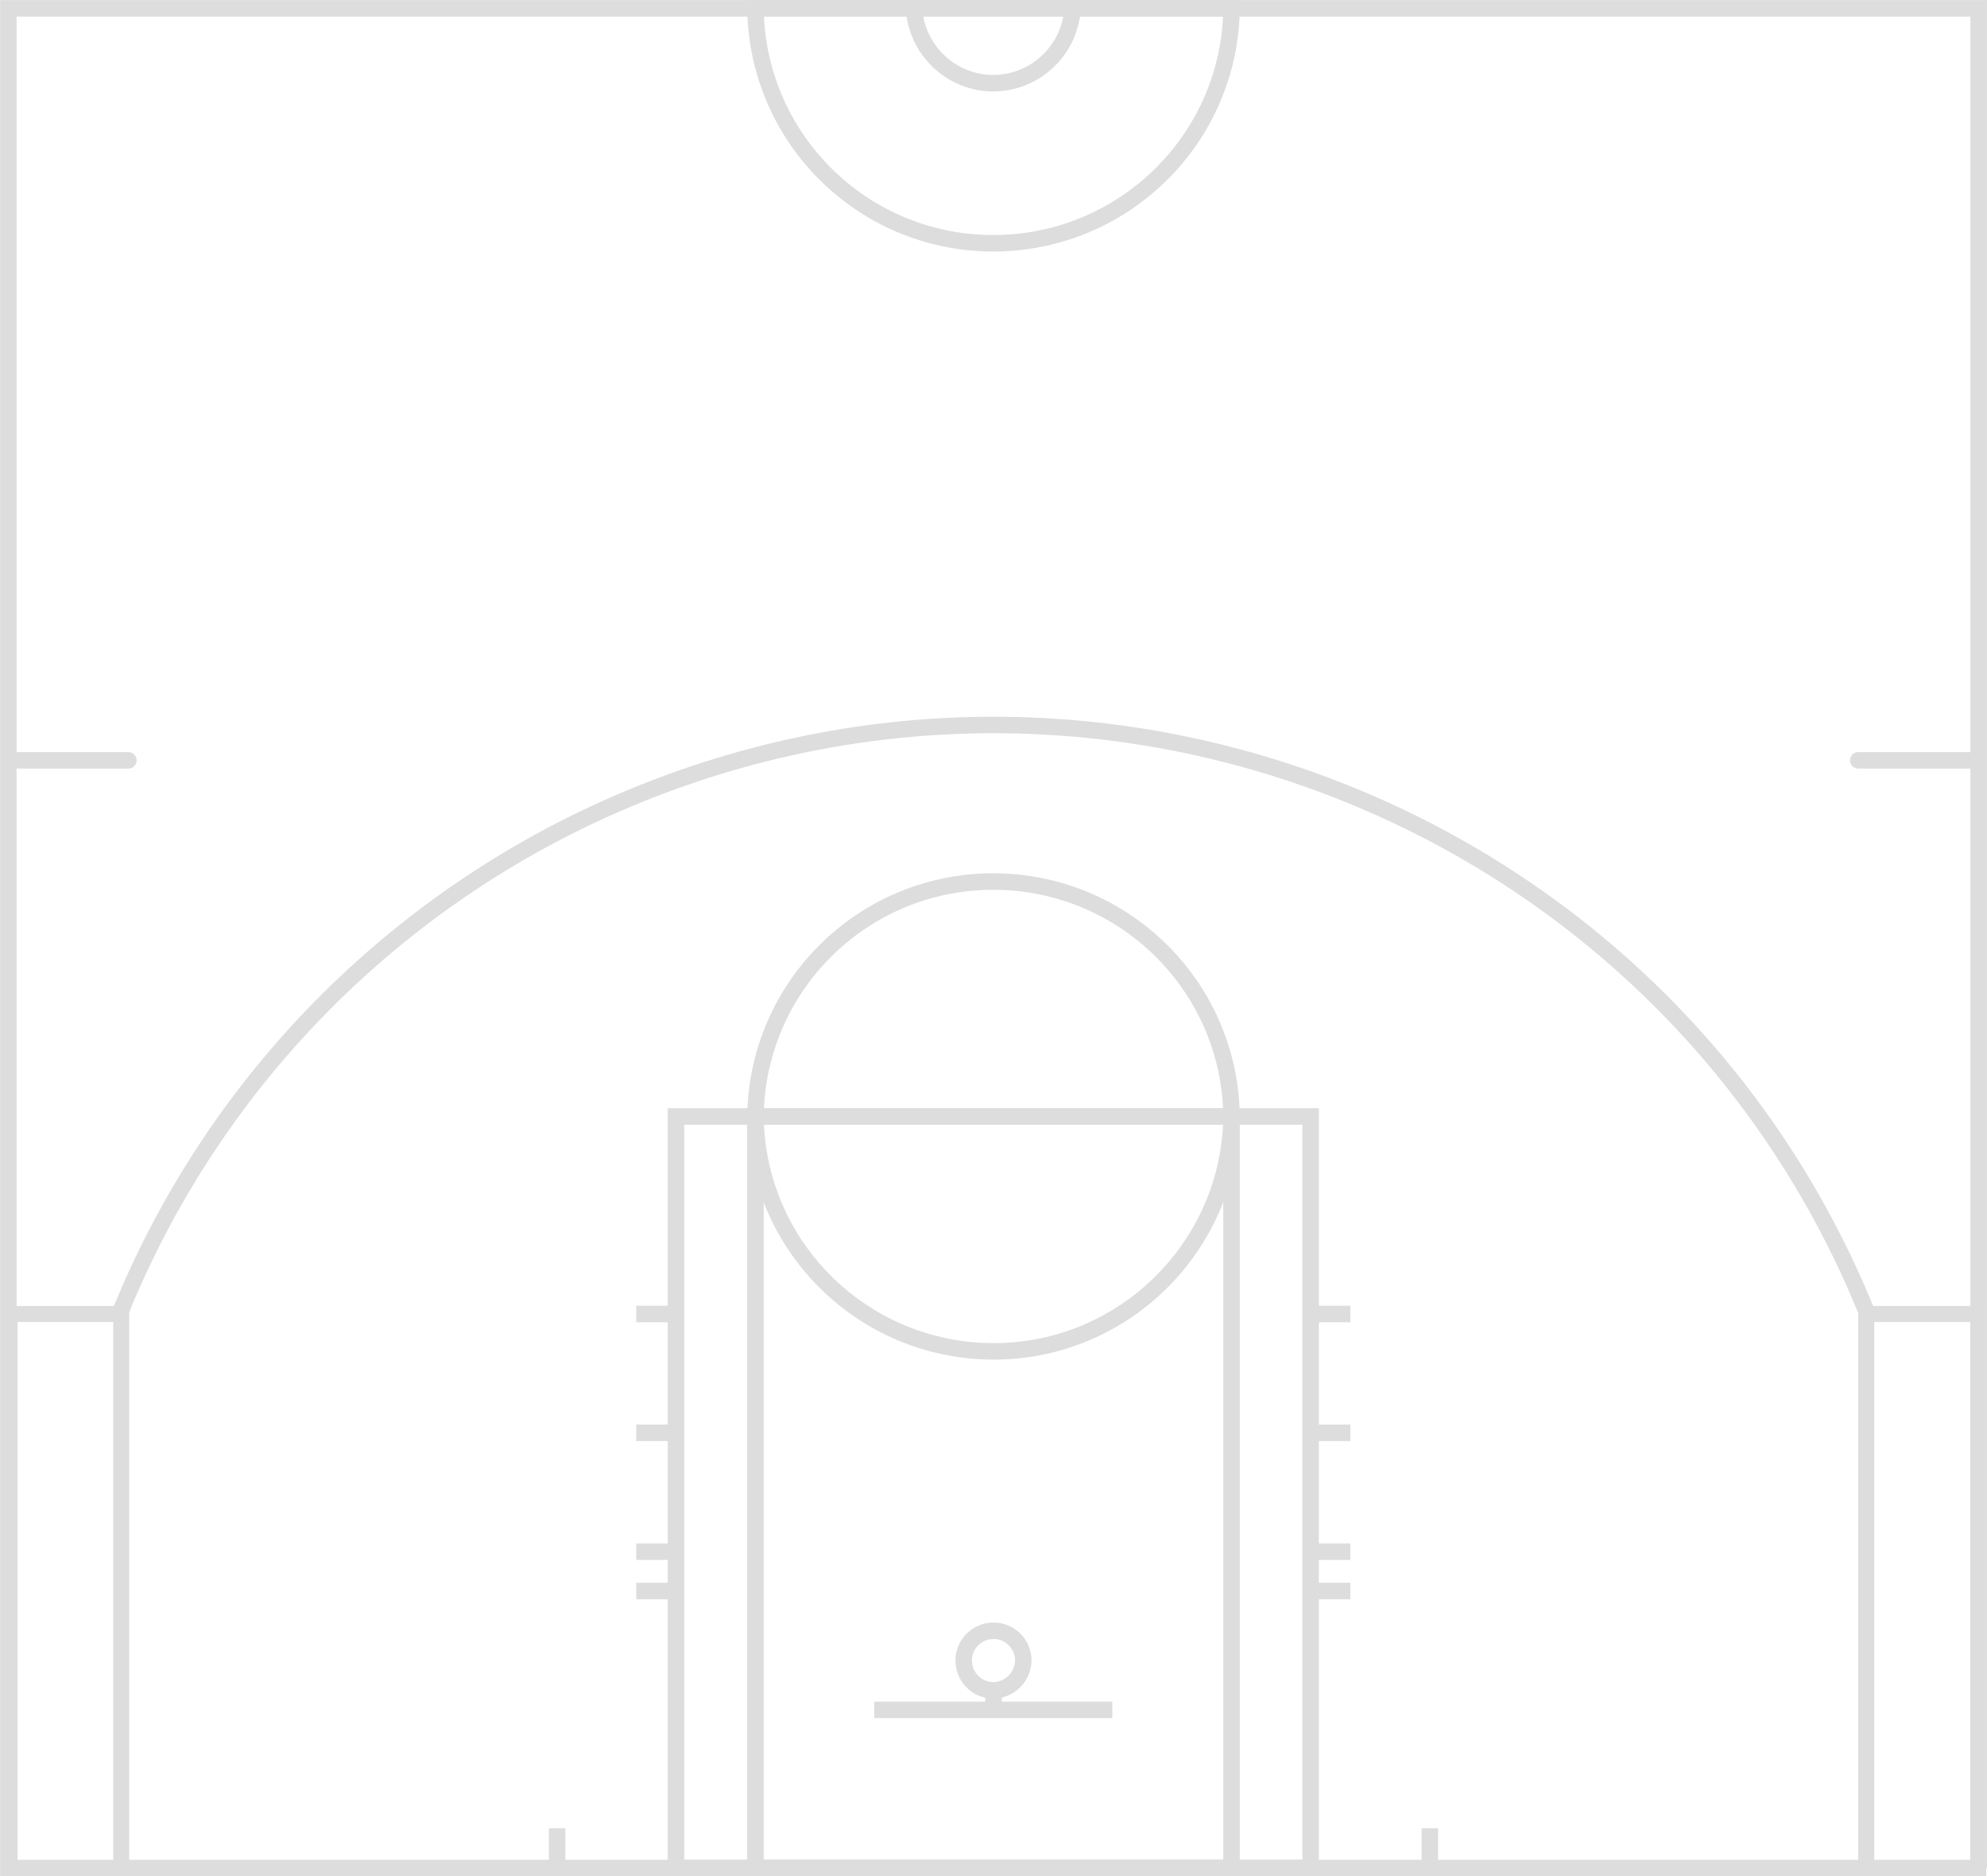 <?xml version="1.0" encoding="utf-8"?>
<!-- Generator: Adobe Illustrator 21.0.0, SVG Export Plug-In . SVG Version: 6.00 Build 0)  -->
<svg version="1.1" id="svg3109" xmlns="http://www.w3.org/2000/svg" xmlns:xlink="http://www.w3.org/1999/xlink" x="0px" y="0px"
	 viewBox="0 0 500 472" style="enable-background:new 0 0 500 472;" xml:space="preserve">
<style type="text/css">
	.st0{fill:none;stroke:#DDDDDD;stroke-width:4.15;}
	.st1{fill:none;stroke:#DDDDDD;stroke-width:4.03;}
	.st2{fill:none;stroke:#DDDDDD;stroke-width:4.02;}
	.st3{fill:none;stroke:#DDDDDD;stroke-width:4.15;stroke-linecap:round;}
</style>
<path id="path3117" class="st0" d="M497.9,470H2.1V2.1h495.8V470"/>
<path id="path3119" class="st1" d="M497.8,470.1h-28.2V330.6h28.2V470.1z"/>
<path id="path3121" class="st2" d="M30.4,470.1h-28V330.6h28.1v139.5H30.4z"/>
<path id="path3123" class="st0" d="M469.6,329.8c-49.3-121-187.6-179.1-308.9-129.9c-59.2,24-106.2,70.8-130.3,129.9"/>
<path id="path3125" class="st0" d="M329.8,470V280.9H170.1V470H329.8z"/>
<path id="path3127" class="st0" d="M309.9,470V280.9H190.1V470H309.9z"/>
<path id="path3129" class="st0" d="M309.9,280.9c-0.4-33.1-27.6-59.5-60.7-59.1c-32.5,0.4-58.7,26.6-59.1,59.1l0,0
	c0.4,33.1,27.6,59.5,60.7,59.1C283.2,339.6,309.5,313.3,309.9,280.9z"/>
<path id="path3131" class="st0" d="M309.9,2.1c-0.4,33.1-27.6,59.5-60.7,59.1c-32.5-0.4-58.7-26.6-59.1-59.1
	C190.1,2.1,309.9,2.1,309.9,2.1z"/>
<path id="path3133" class="st0" d="M269.9,2.1c-0.7,11-10.1,19.4-21.1,18.8c-10.1-0.6-18.2-8.7-18.8-18.8
	C230,2.1,269.9,2.1,269.9,2.1z"/>
<path id="path3135" class="st0" d="M279.9,430.2H220"/>
<path id="path3137" class="st0" d="M250,430.2v-5"/>
<path id="path3139" class="st0" d="M257.5,417.8c0-4.1-3.3-7.5-7.5-7.5c-4.1,0-7.5,3.3-7.5,7.5c0,4.1,3.3,7.5,7.5,7.5l0,0
	C254.1,425.2,257.4,421.9,257.5,417.8z"/>
<path id="path3141" class="st3" d="M467.6,191.3h30"/>
<path id="path3143" class="st3" d="M2.4,191.3h29.9"/>
<path id="path3145" class="st0" d="M359.8,470v-10"/>
<path id="path3147" class="st0" d="M140.2,470v-10"/>
<path id="path3149" class="st0" d="M329.8,400.3h10"/>
<path id="path3151" class="st0" d="M329.8,390.4h10"/>
<path id="path3153" class="st0" d="M329.8,360.5h10"/>
<path id="path3155" class="st0" d="M329.8,330.6h10"/>
<path id="path3157" class="st0" d="M170.1,400.3h-10"/>
<path id="path3159" class="st0" d="M170.1,390.4h-10"/>
<path id="path3161" class="st0" d="M170.1,360.5h-10"/>
<path id="path3163" class="st0" d="M170.1,330.6h-10"/>
</svg>
